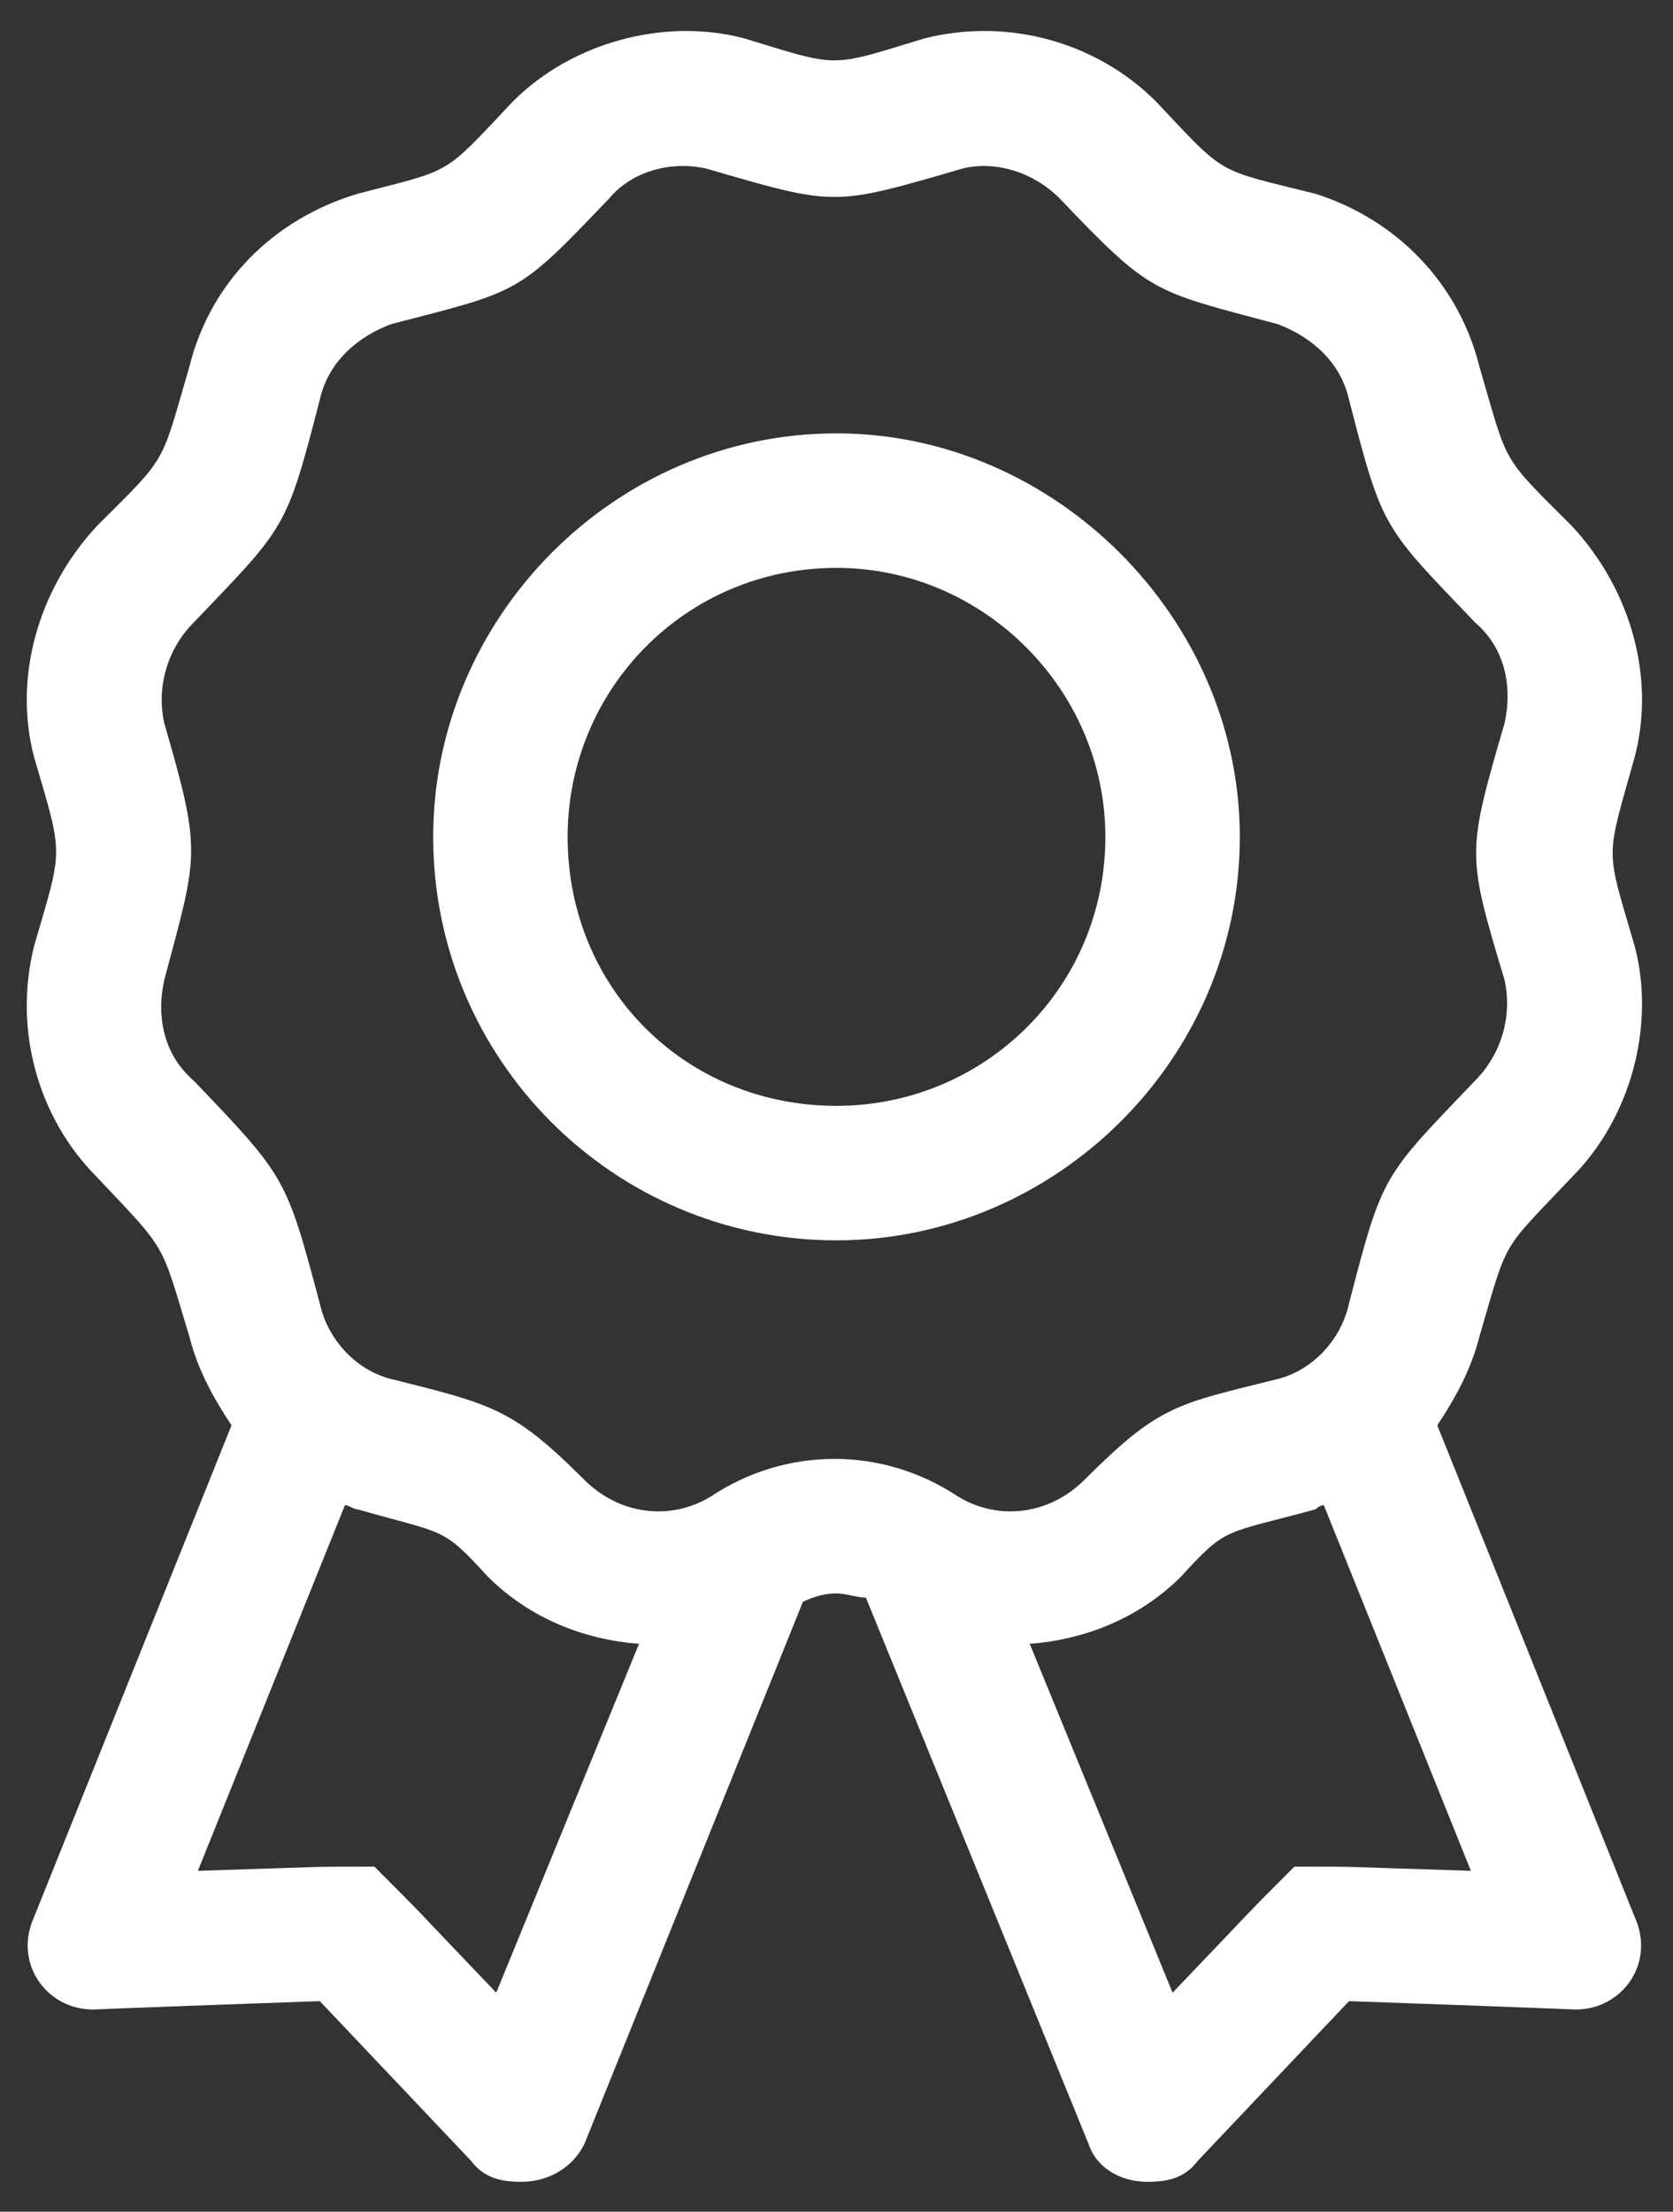 <svg width="28" height="37" viewBox="0 0 28 37" fill="none" xmlns="http://www.w3.org/2000/svg">
<rect x="0" y="0" width="28" height="37" fill="#333333" stroke="none"/>
<path d="M14 7.25C10.273 7.25 7.25 10.344 7.25 14C7.25 17.727 10.273 20.75 14 20.75C17.656 20.75 20.75 17.727 20.75 14C20.75 10.344 17.656 7.25 14 7.25ZM14 18.5C11.469 18.5 9.5 16.531 9.5 14C9.5 11.539 11.469 9.5 14 9.5C16.461 9.5 18.5 11.539 18.5 14C18.5 16.531 16.461 18.5 14 18.5ZM26.305 19.695C27.289 18.711 27.711 17.164 27.359 15.828C26.867 14.141 26.867 14.422 27.359 12.664C27.711 11.328 27.289 9.852 26.305 8.797C25.109 7.602 25.25 7.812 24.758 6.125C24.406 4.719 23.352 3.664 22.016 3.242C20.328 2.82 20.539 2.961 19.344 1.695C18.359 0.711 16.883 0.289 15.477 0.641C13.859 1.133 14.07 1.133 12.453 0.641C11.117 0.289 9.57 0.711 8.586 1.695C7.391 2.961 7.602 2.82 5.984 3.242C4.578 3.664 3.523 4.719 3.172 6.125C2.68 7.812 2.82 7.602 1.625 8.797C0.641 9.852 0.219 11.328 0.57 12.664C1.062 14.352 1.062 14.141 0.57 15.828C0.219 17.234 0.641 18.711 1.625 19.695C2.82 20.961 2.68 20.75 3.172 22.367C3.312 22.93 3.594 23.422 3.875 23.844L0.57 32.07C0.219 32.844 0.781 33.617 1.555 33.617C1.625 33.617 1.414 33.617 5.352 33.477L7.883 36.148C8.094 36.43 8.375 36.5 8.727 36.5C9.148 36.5 9.57 36.289 9.781 35.867L13.438 26.797C13.578 26.727 13.789 26.656 14 26.656C14.141 26.656 14.352 26.727 14.492 26.727L18.219 35.867C18.359 36.289 18.781 36.5 19.203 36.5C19.555 36.5 19.836 36.43 20.047 36.148L22.578 33.477C26.516 33.617 26.305 33.617 26.375 33.617C27.148 33.617 27.711 32.844 27.359 32.07L24.055 23.844C24.336 23.422 24.617 22.93 24.758 22.367C25.25 20.68 25.109 20.961 26.305 19.695ZM8.305 33.336C6.758 31.719 7.18 32.141 6.266 31.227C5 31.227 5.633 31.227 3.312 31.297L5.773 25.18C5.844 25.18 5.914 25.25 5.984 25.25C7.461 25.672 7.391 25.531 8.164 26.375C8.867 27.078 9.781 27.43 10.695 27.5L8.305 33.336ZM24.617 31.297C22.297 31.227 22.93 31.227 21.664 31.227C20.75 32.141 21.172 31.719 19.625 33.336L17.234 27.5C18.148 27.43 19.062 27.078 19.766 26.375C20.539 25.531 20.469 25.672 22.016 25.25C22.016 25.25 22.086 25.18 22.156 25.18L24.617 31.297ZM22.578 21.805C22.438 22.438 21.945 22.93 21.383 23.07C19.695 23.492 19.414 23.492 18.148 24.758C17.586 25.32 16.742 25.461 16.039 25.039C14.773 24.195 13.156 24.195 11.891 25.039C11.188 25.461 10.344 25.32 9.781 24.758C8.586 23.562 8.234 23.492 6.547 23.07C5.984 22.93 5.492 22.438 5.352 21.805C4.789 19.695 4.789 19.695 3.242 18.078C2.75 17.656 2.609 17.023 2.75 16.391C3.312 14.281 3.383 14.281 2.75 12.102C2.609 11.469 2.82 10.836 3.242 10.414C4.789 8.797 4.789 8.867 5.352 6.688C5.492 6.055 5.984 5.633 6.547 5.422C8.727 4.859 8.656 4.93 10.203 3.312C10.555 2.891 11.188 2.68 11.82 2.82C14 3.453 13.93 3.453 16.109 2.82C16.672 2.68 17.305 2.891 17.727 3.312C19.273 4.93 19.273 4.859 21.383 5.422C21.945 5.633 22.438 6.055 22.578 6.688C23.141 8.867 23.141 8.797 24.688 10.414C25.18 10.836 25.32 11.469 25.18 12.102C24.547 14.281 24.547 14.281 25.18 16.391C25.32 17.023 25.109 17.656 24.688 18.078C23.141 19.695 23.141 19.625 22.578 21.805Z" fill="white"/>
</svg>
